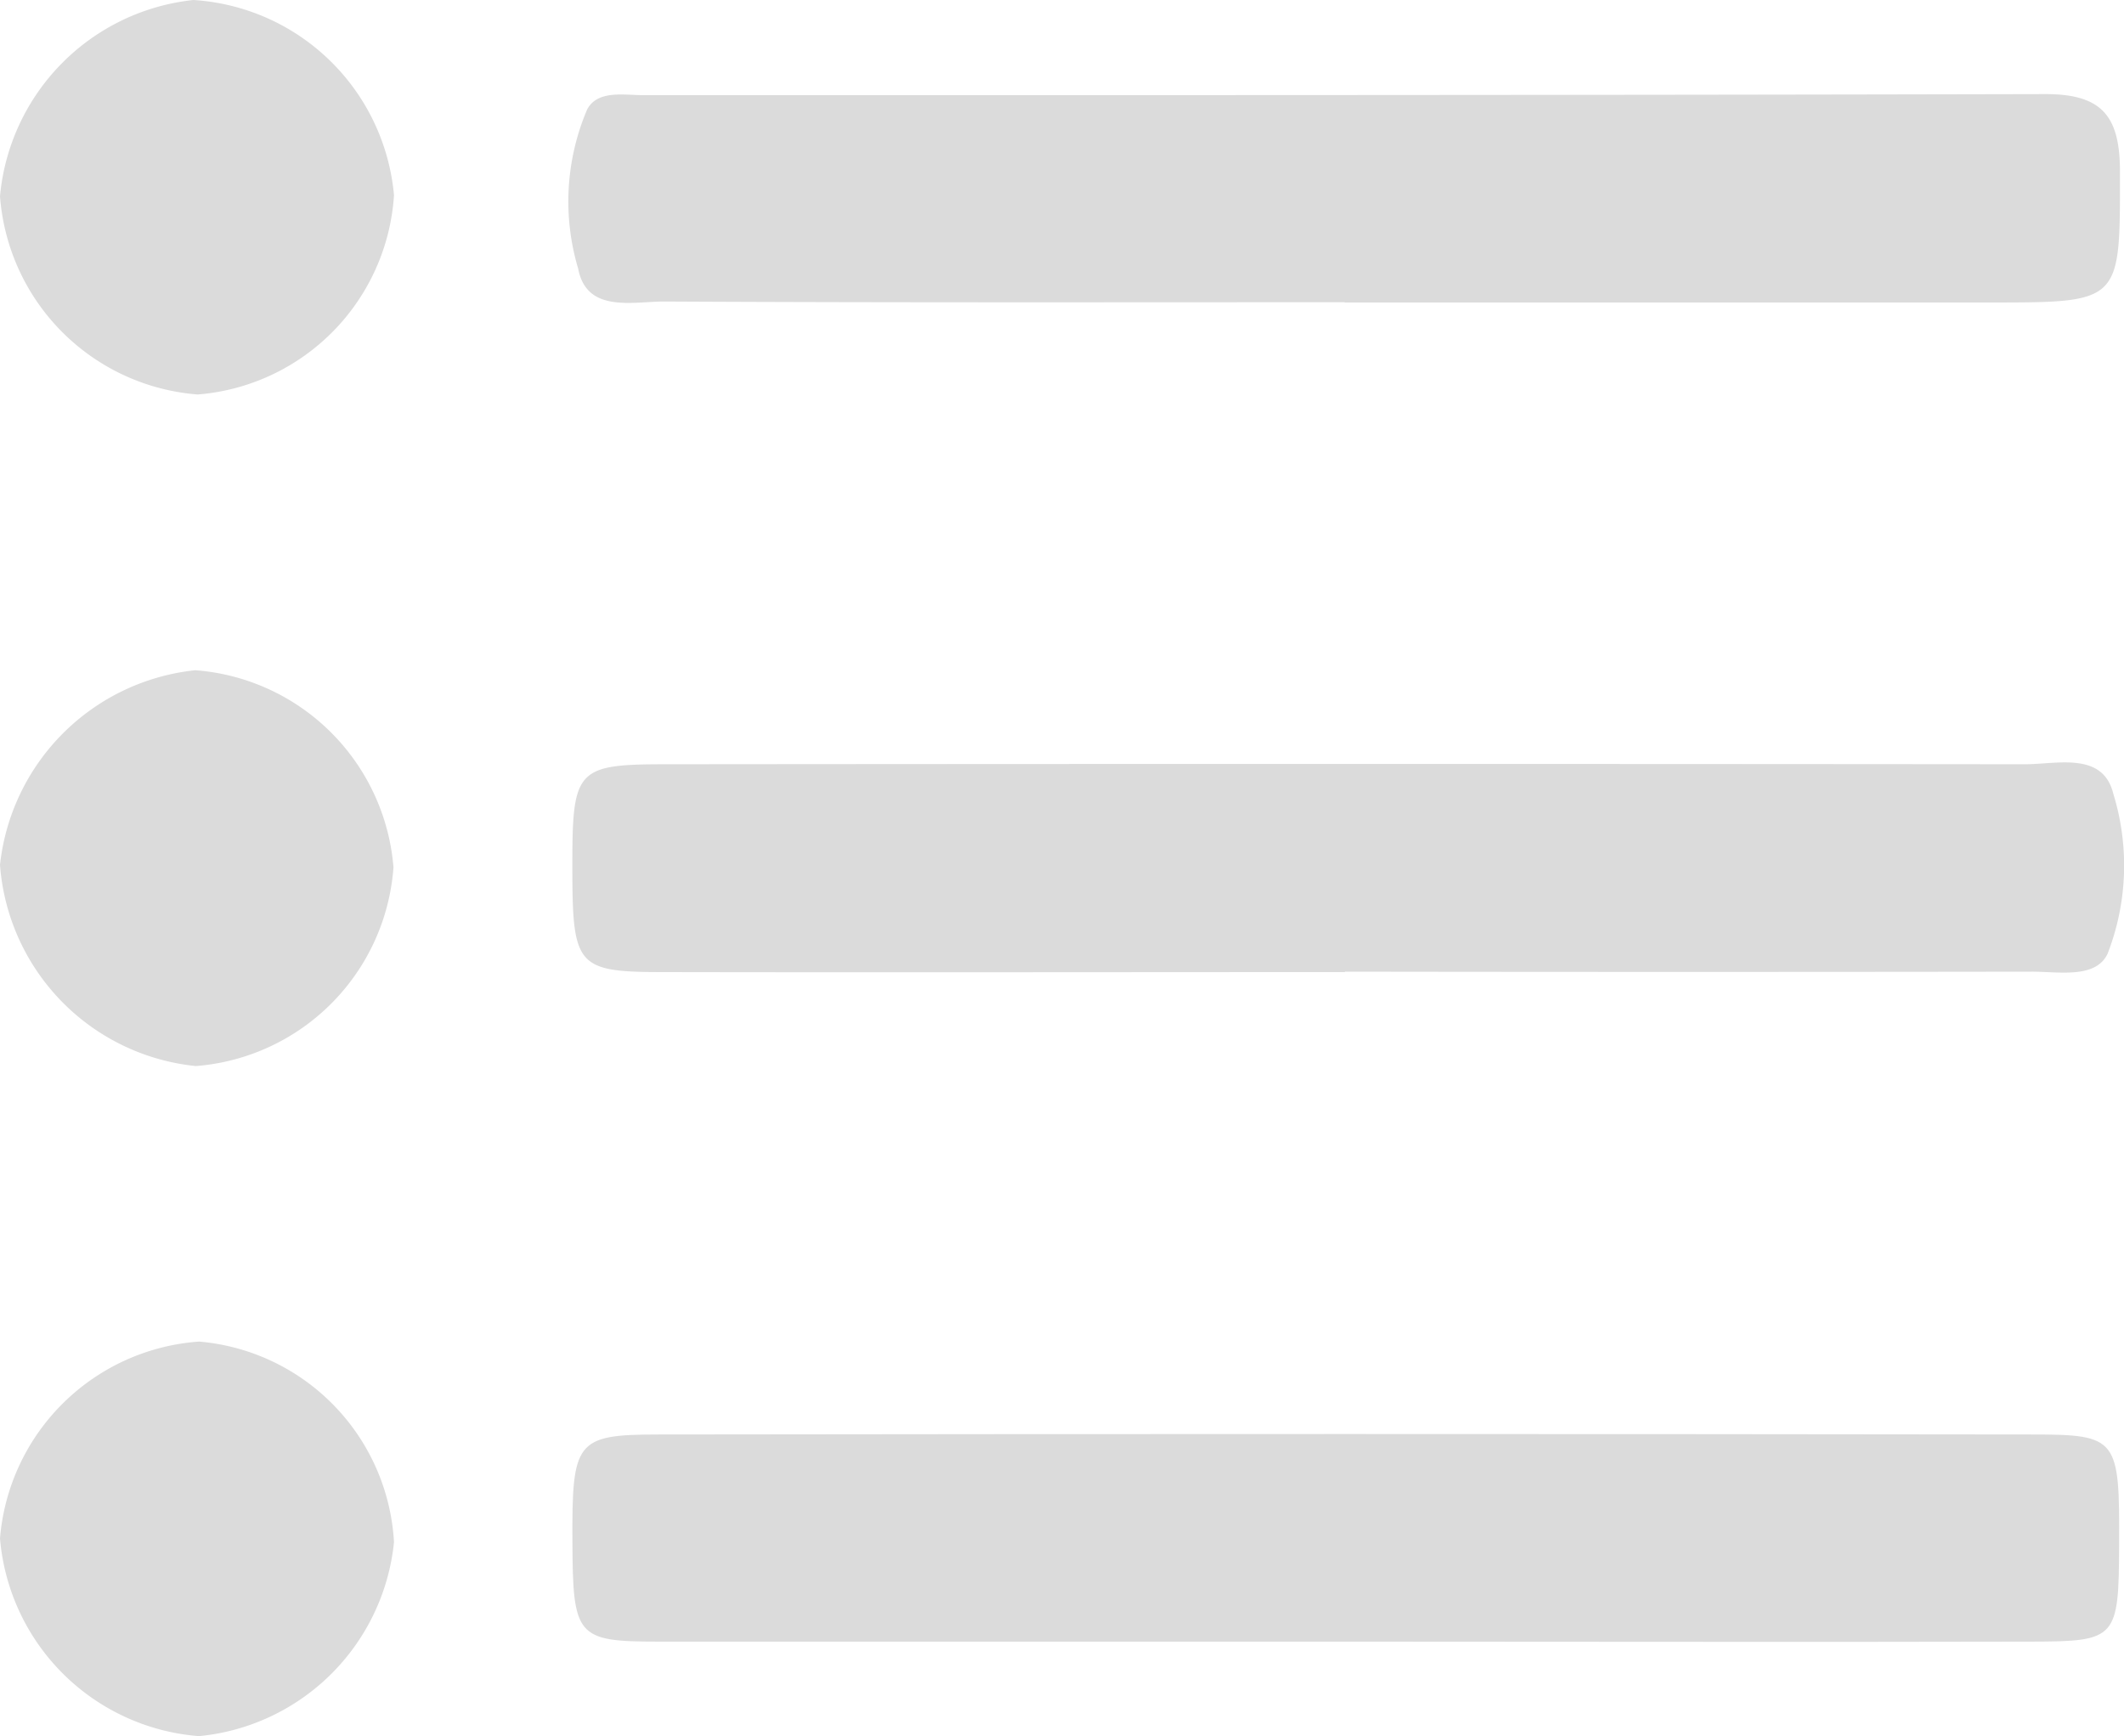 <svg xmlns="http://www.w3.org/2000/svg" xmlns:xlink="http://www.w3.org/1999/xlink" width="30" height="24.517" viewBox="0 0 30 24.517"><defs><style>.a{fill:none;}.b{clip-path:url(#a);}.c{fill:#dbdbdb;}</style><clipPath id="a"><rect class="a" width="30" height="24.517" transform="translate(0 0)"/></clipPath></defs><g transform="translate(0 0)"><g class="b"><path class="c" d="M18.994,4.268c-3.2,0-6.409.007-9.613-.01-.448,0-1.095.166-1.215-.465a3.311,3.311,0,0,1,.128-2.249c.149-.276.52-.2.8-.2,6.6,0,13.2,0,19.8-.015.8,0,1.047.316,1.049,1.088,0,1.852.033,1.854-1.821,1.855q-4.566,0-9.132,0"/><path class="c" d="M18.993,13.728c-3.2,0-6.406.006-9.609,0-1.252,0-1.3-.075-1.3-1.517,0-1.339.06-1.417,1.3-1.418q9.61-.009,19.219,0c.449,0,1.1-.183,1.246.417a3.438,3.438,0,0,1-.081,2.259c-.168.356-.692.252-1.071.253q-4.853.007-9.7,0"/><path class="c" d="M18.993,23.183c-3.236,0-6.473,0-9.708,0-1.144,0-1.194-.076-1.2-1.411-.007-1.417.047-1.512,1.2-1.514q9.71-.013,19.418,0c1.213,0,1.235.056,1.228,1.564-.006,1.316-.033,1.359-1.231,1.361-3.236.008-6.473,0-9.709,0"/><path class="c" d="M5.565,2.757A3.018,3.018,0,0,1,2.792,5.571,3.035,3.035,0,0,1,0,2.772,3.069,3.069,0,0,1,2.732,0,3.036,3.036,0,0,1,5.565,2.757"/><path class="c" d="M2.812,18.946a3.014,3.014,0,0,1,2.753,2.832,3.063,3.063,0,0,1-2.755,2.74A3.058,3.058,0,0,1,0,21.726a3.036,3.036,0,0,1,2.812-2.78"/><path class="c" d="M5.557,12.255a3.035,3.035,0,0,1-2.791,2.8A3.086,3.086,0,0,1,0,12.214,3.1,3.1,0,0,1,2.758,9.465a3.037,3.037,0,0,1,2.8,2.79"/></g></g></svg>